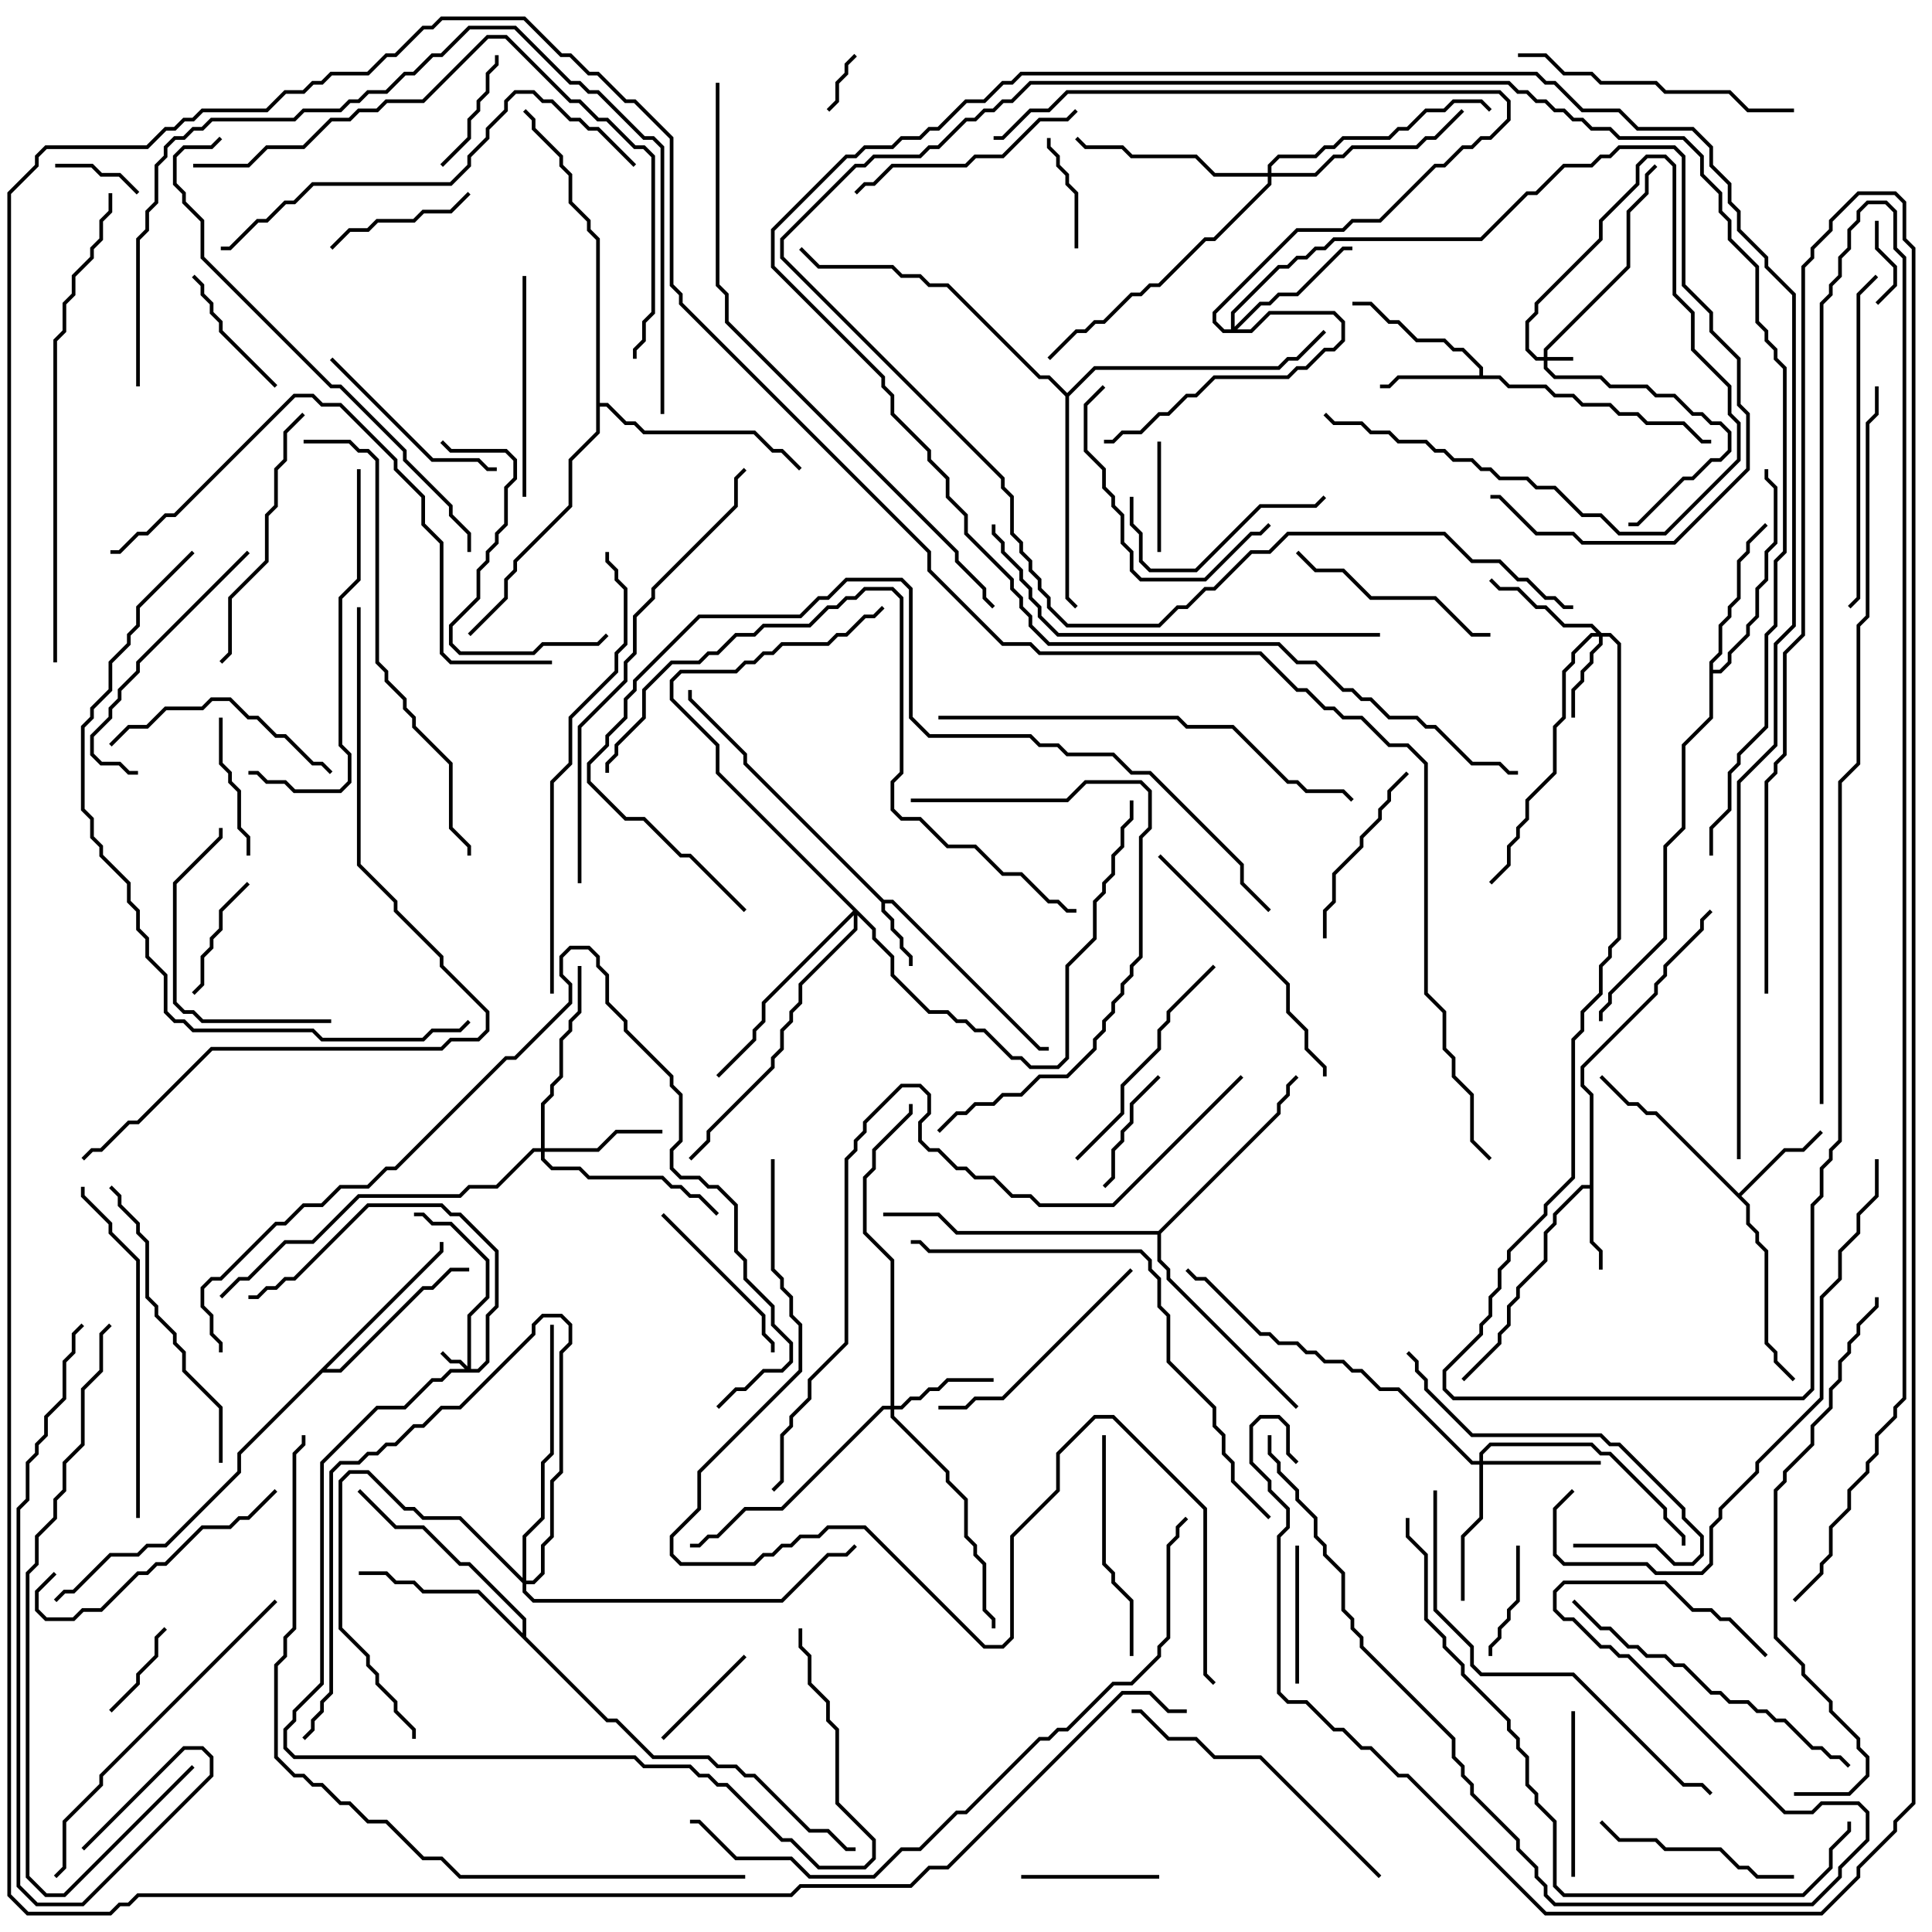 <svg version="1.1" width="105" height="105" xmlns="http://www.w3.org/2000/svg"><path d="M48.041,48.9L48.541,48.9L56.541,56.9L57,56.9L57,57.1L56.459,57.1L48.459,49.1L48.1,49.1L48.1,49.459L48.6,49.959L48.6,50.459L49.1,50.959L49.1,51.459L49.6,51.959L49.6,52.5L49.4,52.5L49.4,52.041L48.9,51.541L48.9,51.041L48.4,50.541L48.4,50.041L47.9,49.541L47.9,49.041L40.4,41.541L40.4,41.041L37.4,38.041L37.4,37.5L37.6,37.5L37.6,37.959L40.6,40.959L40.6,41.459z" stroke="none"/><path d="M86.4,64.4L86.4,59.541L85.9,59.041L85.9,57.959L89.9,53.959L89.9,53.459L90.4,52.959L90.4,52.459L92.4,50.459L92.4,49.959L92.929,49.429L93.071,49.571L92.6,50.041L92.6,50.541L90.6,52.541L90.6,53.041L90.1,53.541L90.1,54.041L86.1,58.041L86.1,58.959L86.6,59.459L86.6,67.459L87.1,67.959L87.1,69L86.9,69L86.9,68.041L86.4,67.541L86.4,64.6L86.041,64.6L84.6,66.041L84.6,66.541L84.1,67.041L84.1,68.541L82.6,70.041L82.6,70.541L82.1,71.041L82.1,72.041L81.6,72.541L81.6,73.041L79.571,75.071L79.429,74.929L81.4,72.959L81.4,72.459L81.9,71.959L81.9,70.959L82.4,70.459L82.4,69.959L83.9,68.459L83.9,66.959L84.4,66.459L84.4,65.959L85.959,64.4z" stroke="none"/><path d="M80.4,20.4L80.4,20.041L79.459,19.1L78.959,19.1L78.459,18.6L76.959,18.6L75.959,17.6L75.459,17.6L74.459,16.6L73.5,16.6L73.5,16.4L74.541,16.4L75.541,17.4L76.041,17.4L77.041,18.4L78.541,18.4L79.041,18.9L79.541,18.9L80.6,19.959L80.6,20.4L81.541,20.4L82.041,20.9L84.041,20.9L84.541,21.4L85.541,21.4L86.041,21.9L87.541,21.9L88.041,22.4L89.041,22.4L89.541,22.9L91.541,22.9L92.541,23.9L93,23.9L93,24.1L92.459,24.1L91.459,23.1L89.459,23.1L88.959,22.6L87.959,22.6L87.459,22.1L85.959,22.1L85.459,21.6L84.459,21.6L83.959,21.1L81.959,21.1L81.459,20.6L76.041,20.6L75.541,21.1L75,21.1L75,20.9L75.459,20.9L75.959,20.4z" stroke="none"/><path d="M94.5,64.859L96.959,62.4L97.959,62.4L98.929,61.429L99.071,61.571L98.041,62.6L97.041,62.6L94.641,65L95.1,65.459L95.1,66.459L95.6,66.959L95.6,67.459L96.1,67.959L96.1,72.959L96.6,73.459L96.6,73.959L97.571,74.929L97.429,75.071L96.4,74.041L96.4,73.541L95.9,73.041L95.9,68.041L95.4,67.541L95.4,67.041L94.9,66.541L94.9,65.541L89.959,60.6L89.459,60.6L88.959,60.1L88.459,60.1L86.929,58.571L87.071,58.429L88.541,59.9L89.041,59.9L89.541,60.4L90.041,60.4z" stroke="none"/><path d="M92.9,35.959L93.4,35.459L93.4,33.959L93.9,33.459L93.9,32.959L94.4,32.459L94.4,30.459L94.9,29.959L94.9,29.459L95.929,28.429L96.071,28.571L95.1,29.541L95.1,30.041L94.6,30.541L94.6,32.541L94.1,33.041L94.1,33.541L93.6,34.041L93.6,35.541L93.1,36.041L93.1,36.4L93.459,36.4L93.9,35.959L93.9,35.459L94.9,34.459L94.9,33.959L95.4,33.459L95.4,31.959L95.9,31.459L95.9,29.959L96.4,29.459L96.4,26.541L95.9,26.041L95.9,25.5L96.1,25.5L96.1,25.959L96.6,26.459L96.6,29.541L96.1,30.041L96.1,31.541L95.6,32.041L95.6,33.541L95.1,34.041L95.1,34.541L94.1,35.541L94.1,36.041L93.541,36.6L93.1,36.6L93.1,39.041L91.6,40.541L91.6,45.041L90.6,46.041L90.6,51.041L87.6,54.041L87.6,54.541L87.1,55.041L87.1,55.5L86.9,55.5L86.9,54.959L87.4,54.459L87.4,53.959L90.4,50.959L90.4,45.959L91.4,44.959L91.4,40.459L92.9,38.959z" stroke="none"/><path d="M23.9,67.959L23.9,67.5L24.1,67.5L24.1,68.041L17.741,74.4L18.459,74.4L22.959,69.9L23.459,69.9L24.459,68.9L25.5,68.9L25.5,69.1L24.541,69.1L23.541,70.1L23.041,70.1L18.541,74.6L17.541,74.6L13.1,79.041L13.1,80.041L9.041,84.1L8.041,84.1L7.541,84.6L6.041,84.6L4.041,86.6L3.541,86.6L3.071,87.071L2.929,86.929L3.459,86.4L3.959,86.4L5.959,84.4L7.459,84.4L7.959,83.9L8.959,83.9L12.9,79.959L12.9,78.959z" stroke="none"/><path d="M28.4,88.759L28.4,88.041L25.459,85.1L24.959,85.1L22.959,83.1L21.459,83.1L19.429,81.071L19.571,80.929L21.541,82.9L23.041,82.9L25.041,84.9L25.541,84.9L28.6,87.959L28.6,88.959L33.041,93.4L33.541,93.4L35.541,95.4L38.541,95.4L39.041,95.9L40.041,95.9L40.541,96.4L41.041,96.4L44.041,99.4L45.041,99.4L46.041,100.4L46.5,100.4L46.5,100.6L45.959,100.6L44.959,99.6L43.959,99.6L40.959,96.6L40.459,96.6L39.959,96.1L38.959,96.1L38.459,95.6L35.459,95.6L33.459,93.6L32.959,93.6L25.959,86.6L22.959,86.6L22.459,86.1L21.459,86.1L20.959,85.6L19.5,85.6L19.5,85.4L21.041,85.4L21.541,85.9L22.541,85.9L23.041,86.4L26.041,86.4z" stroke="none"/><path d="M62.959,66.9L69.4,60.459L69.4,59.959L69.9,59.459L69.9,58.959L70.429,58.429L70.571,58.571L70.1,59.041L70.1,59.541L69.6,60.041L69.6,60.541L63.1,67.041L63.1,68.459L63.6,68.959L63.6,69.459L70.571,76.429L70.429,76.571L63.4,69.541L63.4,69.041L62.9,68.541L62.9,67.1L51.959,67.1L50.959,66.1L48,66.1L48,65.9L51.041,65.9L52.041,66.9z" stroke="none"/><path d="M58,21.359L59.459,19.9L69.459,19.9L69.959,19.4L70.459,19.4L71.929,17.929L72.071,18.071L70.541,19.6L70.041,19.6L69.541,20.1L59.541,20.1L58.1,21.541L58.1,32.459L58.571,32.929L58.429,33.071L57.9,32.541L57.9,21.541L56.959,20.6L56.459,20.6L51.459,15.6L50.459,15.6L49.959,15.1L48.959,15.1L48.459,14.6L44.459,14.6L43.429,13.571L43.571,13.429L44.541,14.4L48.541,14.4L49.041,14.9L50.041,14.9L50.541,15.4L51.541,15.4L56.541,20.4L57.041,20.4z" stroke="none"/><path d="M32.4,13.041L31.9,12.541L31.9,12.041L30.9,11.041L30.9,9.541L30.4,9.041L30.4,8.541L28.9,7.041L28.9,6.541L28.429,6.071L28.571,5.929L29.1,6.459L29.1,6.959L30.6,8.459L30.6,8.959L31.1,9.459L31.1,10.959L32.1,11.959L32.1,12.459L32.6,12.959L32.6,21.9L33.041,21.9L34.041,22.9L34.541,22.9L35.041,23.4L41.041,23.4L42.041,24.4L42.541,24.4L43.571,25.429L43.429,25.571L42.459,24.6L41.959,24.6L40.959,23.6L34.959,23.6L34.459,23.1L33.959,23.1L32.959,22.1L32.6,22.1L32.6,23.541L31.1,25.041L31.1,27.541L28.1,30.541L28.1,31.041L27.6,31.541L27.6,32.541L25.571,34.571L25.429,34.429L27.4,32.459L27.4,31.459L27.9,30.959L27.9,30.459L30.9,27.459L30.9,24.959L32.4,23.459z" stroke="none"/><path d="M83.9,19.4L83.9,18.959L88.4,14.459L88.4,11.459L89.4,10.459L89.4,9.459L89.929,8.929L90.071,9.071L89.6,9.541L89.6,10.541L88.6,11.541L88.6,14.541L84.1,19.041L84.1,19.4L85.5,19.4L85.5,19.6L84.1,19.6L84.1,19.959L84.541,20.4L87.041,20.4L87.541,20.9L89.541,20.9L90.041,21.4L91.041,21.4L92.041,22.4L92.541,22.4L93.041,22.9L93.541,22.9L94.1,23.459L94.1,24.541L93.541,25.1L93.041,25.1L92.041,26.1L91.541,26.1L89.041,28.6L88.5,28.6L88.5,28.4L88.959,28.4L91.459,25.9L91.959,25.9L92.959,24.9L93.459,24.9L93.9,24.459L93.9,23.541L93.459,23.1L92.959,23.1L92.459,22.6L91.959,22.6L90.959,21.6L89.959,21.6L89.459,21.1L87.459,21.1L86.959,20.6L84.459,20.6L83.9,20.041L83.9,19.6L83.459,19.6L82.9,19.041L82.9,17.459L83.4,16.959L83.4,16.459L86.9,12.959L86.9,11.959L88.9,9.959L88.9,8.959L89.459,8.4L90.541,8.4L91.1,8.959L91.1,15.959L92.1,16.959L92.1,18.959L94.1,20.959L94.1,22.459L94.6,22.959L94.6,25.041L90.541,29.1L87.959,29.1L86.959,28.1L85.959,28.1L84.459,26.6L83.459,26.6L82.959,26.1L81.459,26.1L80.959,25.6L80.459,25.6L79.959,25.1L78.959,25.1L78.459,24.6L77.959,24.6L77.459,24.1L75.959,24.1L75.459,23.6L74.459,23.6L73.959,23.1L72.459,23.1L71.929,22.571L72.071,22.429L72.541,22.9L74.041,22.9L74.541,23.4L75.541,23.4L76.041,23.9L77.541,23.9L78.041,24.4L78.541,24.4L79.041,24.9L80.041,24.9L80.541,25.4L81.041,25.4L81.541,25.9L83.041,25.9L83.541,26.4L84.541,26.4L86.041,27.9L87.041,27.9L88.041,28.9L90.459,28.9L94.4,24.959L94.4,23.041L93.9,22.541L93.9,21.041L91.9,19.041L91.9,17.041L90.9,16.041L90.9,9.041L90.459,8.6L89.541,8.6L89.1,9.041L89.1,10.041L87.1,12.041L87.1,13.041L83.6,16.541L83.6,17.041L83.1,17.541L83.1,18.959L83.541,19.4z" stroke="none"/><path d="M25.4,74.259L25.4,71.459L26.4,70.459L26.4,68.541L24.459,66.6L23.459,66.6L22.959,66.1L22.5,66.1L22.5,65.9L23.041,65.9L23.541,66.4L24.541,66.4L26.6,68.459L26.6,70.541L25.6,71.541L25.6,74.4L25.959,74.4L26.4,73.959L26.4,71.459L26.9,70.959L26.9,68.041L24.959,66.1L24.459,66.1L23.959,65.6L20.041,65.6L16.041,69.6L15.541,69.6L15.041,70.1L14.541,70.1L14.041,70.6L13.5,70.6L13.5,70.4L13.959,70.4L14.459,69.9L14.959,69.9L15.459,69.4L15.959,69.4L19.959,65.4L24.041,65.4L24.541,65.9L25.041,65.9L27.1,67.959L27.1,71.041L26.6,71.541L26.6,74.041L26.041,74.6L24.541,74.6L24.041,75.1L23.541,75.1L22.041,76.6L20.541,76.6L17.6,79.541L17.6,91.541L16.1,93.041L16.1,93.541L15.6,94.041L15.6,94.959L16.041,95.4L34.541,95.4L35.041,95.9L37.541,95.9L38.041,96.4L38.541,96.4L39.041,96.9L39.541,96.9L42.541,99.9L43.041,99.9L44.541,101.4L46.959,101.4L47.4,100.959L47.4,100.041L45.4,98.041L45.4,94.041L44.9,93.541L44.9,92.541L43.9,91.541L43.9,90.041L43.4,89.541L43.4,88.5L43.6,88.5L43.6,89.459L44.1,89.959L44.1,91.459L45.1,92.459L45.1,93.459L45.6,93.959L45.6,97.959L47.6,99.959L47.6,101.041L47.041,101.6L44.459,101.6L42.959,100.1L42.459,100.1L39.459,97.1L38.959,97.1L38.459,96.6L37.959,96.6L37.459,96.1L34.959,96.1L34.459,95.6L15.959,95.6L15.4,95.041L15.4,93.959L15.9,93.459L15.9,92.959L17.4,91.459L17.4,79.459L20.459,76.4L21.959,76.4L23.459,74.9L23.959,74.9L24.459,74.4L25.259,74.4L24.959,74.1L24.459,74.1L23.929,73.571L24.071,73.429L24.541,73.9L25.041,73.9z" stroke="none"/><path d="M87.041,34.4L87.541,34.4L88.1,34.959L88.1,51.041L87.6,51.541L87.6,52.041L87.1,52.541L87.1,54.041L86.1,55.041L86.1,56.041L85.6,56.541L85.6,64.041L84.1,65.541L84.1,66.041L82.1,68.041L82.1,68.541L81.6,69.041L81.6,70.041L81.1,70.541L81.1,71.541L80.6,72.041L80.6,72.541L78.6,74.541L78.6,75.459L79.041,75.9L97.959,75.9L98.4,75.459L98.4,65.459L98.9,64.959L98.9,63.459L99.4,62.959L99.4,62.459L99.9,61.959L99.9,42.459L100.9,41.459L100.9,33.959L101.4,33.459L101.4,22.959L101.9,22.459L101.9,21L102.1,21L102.1,22.541L101.6,23.041L101.6,33.541L101.1,34.041L101.1,41.541L100.1,42.541L100.1,62.041L99.6,62.541L99.6,63.041L99.1,63.541L99.1,65.041L98.6,65.541L98.6,75.541L98.041,76.1L78.959,76.1L78.4,75.541L78.4,74.459L80.4,72.459L80.4,71.959L80.9,71.459L80.9,70.459L81.4,69.959L81.4,68.959L81.9,68.459L81.9,67.959L83.9,65.959L83.9,65.459L85.4,63.959L85.4,56.459L85.9,55.959L85.9,54.959L86.9,53.959L86.9,52.459L87.4,51.959L87.4,51.459L87.9,50.959L87.9,35.041L87.459,34.6L87.1,34.6L87.1,35.041L86.6,35.541L86.6,36.041L86.1,36.541L86.1,37.041L85.6,37.541L85.6,39L85.4,39L85.4,37.459L85.9,36.959L85.9,36.459L86.4,35.959L86.4,35.459L86.9,34.959L86.9,34.6L86.541,34.6L85.6,35.541L85.6,36.041L85.1,36.541L85.1,39.041L84.6,39.541L84.6,42.041L83.1,43.541L83.1,44.541L82.6,45.041L82.6,45.541L82.1,46.041L82.1,47.041L81.071,48.071L80.929,47.929L81.9,46.959L81.9,45.959L82.4,45.459L82.4,44.959L82.9,44.459L82.9,43.459L84.4,41.959L84.4,39.459L84.9,38.959L84.9,36.459L85.4,35.959L85.4,35.459L86.459,34.4L86.759,34.4L86.459,34.1L84.959,34.1L83.959,33.1L83.459,33.1L82.459,32.1L81.459,32.1L80.929,31.571L81.071,31.429L81.541,31.9L82.541,31.9L83.541,32.9L84.041,32.9L85.041,33.9L86.541,33.9z" stroke="none"/><path d="M48.4,76.4L48.4,68.541L46.9,67.041L46.9,63.959L47.4,63.459L47.4,62.459L49.4,60.459L49.4,60L49.6,60L49.6,60.541L47.6,62.541L47.6,63.541L47.1,64.041L47.1,66.959L48.6,68.459L48.6,76.4L48.959,76.4L49.459,75.9L49.959,75.9L50.459,75.4L50.959,75.4L51.459,74.9L54,74.9L54,75.1L51.541,75.1L51.041,75.6L50.541,75.6L50.041,76.1L49.541,76.1L49.041,76.6L48.6,76.6L48.6,76.959L51.6,79.959L51.6,80.459L52.6,81.459L52.6,83.459L53.1,83.959L53.1,84.459L53.6,84.959L53.6,87.459L54.1,87.959L54.1,88.5L53.9,88.5L53.9,88.041L53.4,87.541L53.4,85.041L52.9,84.541L52.9,84.041L52.4,83.541L52.4,81.541L51.4,80.541L51.4,80.041L48.4,77.041L48.4,76.6L48.041,76.6L42.541,82.1L40.541,82.1L39.041,83.6L38.541,83.6L38.041,84.1L37.5,84.1L37.5,83.9L37.959,83.9L38.459,83.4L38.959,83.4L40.459,81.9L42.459,81.9L47.959,76.4z" stroke="none"/><path d="M80.4,79.4L80.4,78.959L80.959,78.4L86.541,78.4L87.041,78.9L87.541,78.9L90.6,81.959L90.6,82.459L91.6,83.459L91.6,84L91.4,84L91.4,83.541L90.4,82.541L90.4,82.041L87.459,79.1L86.959,79.1L86.459,78.6L81.041,78.6L80.6,79.041L80.6,79.4L87,79.4L87,79.6L80.6,79.6L80.6,82.541L79.6,83.541L79.6,87L79.4,87L79.4,83.459L80.4,82.459L80.4,79.6L79.959,79.6L75.959,75.6L74.959,75.6L73.959,74.6L73.459,74.6L72.959,74.1L71.959,74.1L71.459,73.6L70.959,73.6L70.459,73.1L69.459,73.1L68.959,72.6L68.459,72.6L65.459,69.6L64.959,69.6L64.429,69.071L64.571,68.929L65.041,69.4L65.541,69.4L68.541,72.4L69.041,72.4L69.541,72.9L70.541,72.9L71.041,73.4L71.541,73.4L72.041,73.9L73.041,73.9L73.541,74.4L74.041,74.4L75.041,75.4L76.041,75.4L80.041,79.4z" stroke="none"/><path d="M29.4,62.4L29.4,59.959L29.9,59.459L29.9,58.959L30.4,58.459L30.4,56.459L30.9,55.959L30.9,55.459L31.4,54.959L31.4,52.5L31.6,52.5L31.6,55.041L31.1,55.541L31.1,56.041L30.6,56.541L30.6,58.541L30.1,59.041L30.1,59.541L29.6,60.041L29.6,62.4L32.459,62.4L33.459,61.4L36,61.4L36,61.6L33.541,61.6L32.541,62.6L29.6,62.6L29.6,62.959L30.041,63.4L31.541,63.4L32.041,63.9L36.041,63.9L36.541,64.4L37.041,64.4L37.541,64.9L38.041,64.9L39.071,65.929L38.929,66.071L37.959,65.1L37.459,65.1L36.959,64.6L36.459,64.6L35.959,64.1L31.959,64.1L31.459,63.6L29.959,63.6L29.4,63.041L29.4,62.6L29.041,62.6L27.041,64.6L25.541,64.6L25.041,65.1L19.541,65.1L17.041,67.6L15.541,67.6L13.541,69.6L13.041,69.6L12.071,70.571L11.929,70.429L12.959,69.4L13.459,69.4L15.459,67.4L16.959,67.4L19.459,64.9L24.959,64.9L25.459,64.4L26.959,64.4L28.959,62.4z" stroke="none"/><path d="M66.9,17.9L66.9,16.959L69.459,14.4L69.959,14.4L70.459,13.9L70.959,13.9L71.459,13.4L71.959,13.4L72.459,12.9L80.459,12.9L82.959,10.4L83.459,10.4L84.959,8.9L86.459,8.9L86.959,8.4L87.459,8.4L87.959,7.9L91.041,7.9L91.6,8.459L91.6,15.459L93.1,16.959L93.1,17.959L94.6,19.459L94.6,21.959L95.1,22.459L95.1,25.541L91.041,29.6L85.959,29.6L85.459,29.1L83.459,29.1L81.459,27.1L81,27.1L81,26.9L81.541,26.9L83.541,28.9L85.541,28.9L86.041,29.4L90.959,29.4L94.9,25.459L94.9,22.541L94.4,22.041L94.4,19.541L92.9,18.041L92.9,17.041L91.4,15.541L91.4,8.541L90.959,8.1L88.041,8.1L87.541,8.6L87.041,8.6L86.541,9.1L85.041,9.1L83.541,10.6L83.041,10.6L80.541,13.1L72.541,13.1L72.041,13.6L71.541,13.6L71.041,14.1L70.541,14.1L70.041,14.6L69.541,14.6L67.1,17.041L67.1,17.759L68.459,16.4L68.959,16.4L69.459,15.9L70.459,15.9L72.959,13.4L73.5,13.4L73.5,13.6L73.041,13.6L70.541,16.1L69.541,16.1L69.041,16.6L68.541,16.6L67.241,17.9L67.959,17.9L68.959,16.9L72.541,16.9L73.1,17.459L73.1,18.541L72.541,19.1L72.041,19.1L71.041,20.1L70.541,20.1L70.041,20.6L66.041,20.6L65.041,21.6L64.541,21.6L63.541,22.6L63.041,22.6L62.041,23.6L61.041,23.6L60.541,24.1L60,24.1L60,23.9L60.459,23.9L60.959,23.4L61.959,23.4L62.959,22.4L63.459,22.4L64.459,21.4L64.959,21.4L65.959,20.4L69.959,20.4L70.459,19.9L70.959,19.9L71.959,18.9L72.459,18.9L72.9,18.459L72.9,17.541L72.459,17.1L69.041,17.1L68.041,18.1L66.459,18.1L65.9,17.541L65.9,16.959L70.459,12.4L72.959,12.4L73.459,11.9L74.959,11.9L77.959,8.9L78.459,8.9L79.459,7.9L79.959,7.9L80.459,7.4L80.959,7.4L81.9,6.459L81.9,5.541L81.459,5.1L58.041,5.1L57.041,6.1L56.041,6.1L54.541,7.6L54,7.6L54,7.4L54.459,7.4L55.959,5.9L56.959,5.9L57.959,4.9L81.541,4.9L82.1,5.459L82.1,6.541L81.041,7.6L80.541,7.6L80.041,8.1L79.541,8.1L78.541,9.1L78.041,9.1L75.041,12.1L73.541,12.1L73.041,12.6L70.541,12.6L66.1,17.041L66.1,17.459L66.541,17.9z" stroke="none"/><path d="M28.4,85.759L28.4,83.459L29.4,82.459L29.4,79.459L29.9,78.959L29.9,72L30.1,72L30.1,79.041L29.6,79.541L29.6,82.541L28.6,83.541L28.6,85.9L28.959,85.9L29.4,85.459L29.4,83.959L29.9,83.459L29.9,80.459L30.4,79.959L30.4,73.459L30.9,72.959L30.9,72.041L30.459,71.6L29.541,71.6L29.1,72.041L29.1,72.541L25.041,76.6L24.041,76.6L23.041,77.6L22.541,77.6L21.541,78.6L21.041,78.6L20.541,79.1L20.041,79.1L19.541,79.6L18.541,79.6L18.1,80.041L18.1,92.041L17.6,92.541L17.6,93.041L17.1,93.541L17.1,94.041L16.571,94.571L16.429,94.429L16.9,93.959L16.9,93.459L17.4,92.959L17.4,92.459L17.9,91.959L17.9,79.959L18.459,79.4L19.459,79.4L19.959,78.9L20.459,78.9L20.959,78.4L21.459,78.4L22.459,77.4L22.959,77.4L23.959,76.4L24.959,76.4L28.9,72.459L28.9,71.959L29.459,71.4L30.541,71.4L31.1,71.959L31.1,73.041L30.6,73.541L30.6,80.041L30.1,80.541L30.1,83.541L29.6,84.041L29.6,85.541L29.041,86.1L28.6,86.1L28.6,86.459L29.041,86.9L42.459,86.9L44.959,84.4L45.959,84.4L46.429,83.929L46.571,84.071L46.041,84.6L45.041,84.6L42.541,87.1L28.959,87.1L28.4,86.541L28.4,86.041L24.959,82.6L22.959,82.6L22.459,82.1L21.959,82.1L19.959,80.1L19.041,80.1L18.6,80.541L18.6,88.459L20.1,89.959L20.1,90.459L20.6,90.959L20.6,91.459L21.6,92.459L21.6,92.959L22.6,93.959L22.6,94.5L22.4,94.5L22.4,94.041L21.4,93.041L21.4,92.541L20.4,91.541L20.4,91.041L19.9,90.541L19.9,90.041L18.4,88.541L18.4,80.459L18.959,79.9L20.041,79.9L22.041,81.9L22.541,81.9L23.041,82.4L25.041,82.4z" stroke="none"/><path d="M68.9,9.4L68.9,8.959L69.459,8.4L71.459,8.4L71.959,7.9L72.459,7.9L72.959,7.4L75.459,7.4L75.959,6.9L76.459,6.9L77.459,5.9L78.459,5.9L78.959,5.4L80.541,5.4L81.071,5.929L80.929,6.071L80.459,5.6L79.041,5.6L78.541,6.1L77.541,6.1L76.541,7.1L76.041,7.1L75.541,7.6L73.041,7.6L72.541,8.1L72.041,8.1L71.541,8.6L69.541,8.6L69.1,9.041L69.1,9.4L71.459,9.4L72.459,8.4L72.959,8.4L73.459,7.9L76.959,7.9L77.459,7.4L77.959,7.4L79.429,5.929L79.571,6.071L78.041,7.6L77.541,7.6L77.041,8.1L73.541,8.1L73.041,8.6L72.541,8.6L71.541,9.6L69.1,9.6L69.1,10.041L66.041,13.1L65.541,13.1L63.041,15.6L62.541,15.6L62.041,16.1L61.541,16.1L60.041,17.6L59.541,17.6L59.041,18.1L58.541,18.1L57.071,19.571L56.929,19.429L58.459,17.9L58.959,17.9L59.459,17.4L59.959,17.4L61.459,15.9L61.959,15.9L62.459,15.4L62.959,15.4L65.459,12.9L65.959,12.9L68.9,9.959L68.9,9.6L65.959,9.6L64.959,8.6L61.459,8.6L60.959,8.1L58.959,8.1L58.429,7.571L58.571,7.429L59.041,7.9L61.041,7.9L61.541,8.4L65.041,8.4L66.041,9.4z" stroke="none"/><path d="M47.6,50.459L47.6,50.959L48.6,51.959L48.6,52.959L50.541,54.9L51.541,54.9L52.041,55.4L52.541,55.4L53.041,55.9L53.541,55.9L55.041,57.4L55.541,57.4L56.041,57.9L57.459,57.9L57.9,57.459L57.9,52.459L59.4,50.959L59.4,48.959L59.9,48.459L59.9,47.959L60.4,47.459L60.4,46.459L60.9,45.959L60.9,44.959L61.4,44.459L61.4,43.5L61.6,43.5L61.6,44.541L61.1,45.041L61.1,46.041L60.6,46.541L60.6,47.541L60.1,48.041L60.1,48.541L59.6,49.041L59.6,51.041L58.1,52.541L58.1,57.541L57.541,58.1L55.959,58.1L55.459,57.6L54.959,57.6L53.459,56.1L52.959,56.1L52.459,55.6L51.959,55.6L51.459,55.1L50.459,55.1L48.4,53.041L48.4,52.041L47.4,51.041L47.4,50.541L46.6,49.741L46.6,50.541L43.6,53.541L43.6,54.541L43.1,55.041L43.1,55.541L42.6,56.041L42.6,57.041L42.1,57.541L42.1,58.041L38.6,61.541L38.6,62.041L37.571,63.071L37.429,62.929L38.4,61.959L38.4,61.459L41.9,57.959L41.9,57.459L42.4,56.959L42.4,55.959L42.9,55.459L42.9,54.959L43.4,54.459L43.4,53.459L46.4,50.459L46.4,49.741L41.6,54.541L41.6,55.541L41.1,56.041L41.1,56.541L39.071,58.571L38.929,58.429L40.9,56.459L40.9,55.959L41.4,55.459L41.4,54.459L46.359,49.5L38.9,42.041L38.9,40.541L36.4,38.041L36.4,36.959L36.959,36.4L39.959,36.4L40.459,35.9L40.959,35.9L41.459,35.4L41.959,35.4L42.459,34.9L44.959,34.9L45.459,34.4L45.959,34.4L46.959,33.4L47.459,33.4L47.929,32.929L48.071,33.071L47.541,33.6L47.041,33.6L46.041,34.6L45.541,34.6L45.041,35.1L42.541,35.1L42.041,35.6L41.541,35.6L41.041,36.1L40.541,36.1L40.041,36.6L37.041,36.6L36.6,37.041L36.6,37.959L39.1,40.459L39.1,41.959z" stroke="none"/><path d="M45.071,6.071L44.929,5.929L45.4,5.459L45.4,4.459L45.9,3.959L45.9,3.459L46.429,2.929L46.571,3.071L46.1,3.541L46.1,4.041L45.6,4.541L45.6,5.541z" stroke="none"/><path d="M102.071,16.571L101.929,16.429L102.9,15.459L102.9,14.541L101.9,13.541L101.9,12L102.1,12L102.1,13.459L103.1,14.459L103.1,15.541z" stroke="none"/><path d="M3,9.1L3,8.9L5.041,8.9L5.541,9.4L6.541,9.4L7.571,10.429L7.429,10.571L6.459,9.6L5.459,9.6L4.959,9.1z" stroke="none"/><path d="M6.071,93.071L5.929,92.929L7.4,91.459L7.4,90.959L8.4,89.959L8.4,88.959L8.929,88.429L9.071,88.571L8.6,89.041L8.6,90.041L7.6,91.041L7.6,91.541z" stroke="none"/><path d="M62.9,24L63.1,24L63.1,30L62.9,30z" stroke="none"/><path d="M56.9,7.5L57.1,7.5L57.1,7.959L57.6,8.459L57.6,8.959L58.1,9.459L58.1,9.959L58.6,10.459L58.6,13.5L58.4,13.5L58.4,10.541L57.9,10.041L57.9,9.541L57.4,9.041L57.4,8.541L56.9,8.041z" stroke="none"/><path d="M81.1,90L80.9,90L80.9,89.459L81.4,88.959L81.4,88.459L81.9,87.959L81.9,87.459L82.4,86.959L82.4,84L82.6,84L82.6,87.041L82.1,87.541L82.1,88.041L81.6,88.541L81.6,89.041L81.1,89.541z" stroke="none"/><path d="M40.429,89.929L40.571,90.071L36.071,94.571L35.929,94.429z" stroke="none"/><path d="M62.929,58.429L63.071,58.571L61.6,60.041L61.6,61.041L61.1,61.541L61.1,62.041L60.6,62.541L60.6,64.041L60.071,64.571L59.929,64.429L60.4,63.959L60.4,62.459L60.9,61.959L60.9,61.459L61.4,60.959L61.4,59.959z" stroke="none"/><path d="M13.429,47.929L13.571,48.071L12.1,49.541L12.1,50.541L11.6,51.041L11.6,51.541L11.1,52.041L11.1,53.541L10.571,54.071L10.429,53.929L10.9,53.459L10.9,51.959L11.4,51.459L11.4,50.959L11.9,50.459L11.9,49.459z" stroke="none"/><path d="M24.071,9.071L23.929,8.929L25.4,7.459L25.4,6.459L25.9,5.959L25.9,5.459L26.4,4.959L26.4,3.959L26.9,3.459L26.9,3L27.1,3L27.1,3.541L26.6,4.041L26.6,5.041L26.1,5.541L26.1,6.041L25.6,6.541L25.6,7.541z" stroke="none"/><path d="M70.6,91.5L70.4,91.5L70.4,84L70.6,84z" stroke="none"/><path d="M55.5,102.1L55.5,101.9L63,101.9L63,102.1z" stroke="none"/><path d="M10.429,15.071L10.571,14.929L11.1,15.459L11.1,15.959L11.6,16.459L11.6,16.959L12.1,17.459L12.1,17.959L15.071,20.929L14.929,21.071L11.9,18.041L11.9,17.541L11.4,17.041L11.4,16.541L10.9,16.041L10.9,15.541z" stroke="none"/><path d="M11.9,39L12.1,39L12.1,41.459L12.6,41.959L12.6,42.459L13.1,42.959L13.1,44.959L13.6,45.459L13.6,46.5L13.4,46.5L13.4,45.541L12.9,45.041L12.9,43.041L12.4,42.541L12.4,42.041L11.9,41.541z" stroke="none"/><path d="M25.429,10.429L25.571,10.571L24.541,11.6L23.041,11.6L22.541,12.1L20.541,12.1L20.041,12.6L19.041,12.6L18.071,13.571L17.929,13.429L18.959,12.4L19.959,12.4L20.459,11.9L22.459,11.9L22.959,11.4L24.459,11.4z" stroke="none"/><path d="M85.4,93L85.6,93L85.6,102L85.4,102z" stroke="none"/><path d="M35.929,66.071L36.071,65.929L41.6,71.459L41.6,72.459L42.1,72.959L42.1,73.5L41.9,73.5L41.9,73.041L41.4,72.541L41.4,71.541z" stroke="none"/><path d="M76.429,41.929L76.571,42.071L75.6,43.041L75.6,43.541L75.1,44.041L75.1,44.541L74.1,45.541L74.1,46.041L72.6,47.541L72.6,49.041L72.1,49.541L72.1,51L71.9,51L71.9,49.459L72.4,48.959L72.4,47.459L73.9,45.959L73.9,45.459L74.9,44.459L74.9,43.959L75.4,43.459L75.4,42.959z" stroke="none"/><path d="M61.4,27L61.6,27L61.6,28.459L62.1,28.959L62.1,30.459L62.541,30.9L64.959,30.9L68.459,27.4L71.459,27.4L71.929,26.929L72.071,27.071L71.541,27.6L68.541,27.6L65.041,31.1L62.459,31.1L61.9,30.541L61.9,29.041L61.4,28.541z" stroke="none"/><path d="M17.929,19.571L18.071,19.429L23.541,24.9L26.041,24.9L26.541,25.4L27,25.4L27,25.6L26.459,25.6L25.959,25.1L23.459,25.1z" stroke="none"/><path d="M97.5,101.9L97.5,102.1L95.459,102.1L94.959,101.6L94.459,101.6L93.459,100.6L90.459,100.6L89.959,100.1L87.959,100.1L86.929,99.071L87.071,98.929L88.041,99.9L90.041,99.9L90.541,100.4L93.541,100.4L94.541,101.4L95.041,101.4L95.541,101.9z" stroke="none"/><path d="M70.429,30.071L70.571,29.929L71.541,30.9L73.041,30.9L74.541,32.4L78.041,32.4L80.041,34.4L81,34.4L81,34.6L79.959,34.6L77.959,32.6L74.459,32.6L72.959,31.1L71.459,31.1z" stroke="none"/><path d="M59.929,20.929L60.071,21.071L59.1,22.041L59.1,24.459L60.1,25.459L60.1,26.459L60.6,26.959L60.6,27.459L61.1,27.959L61.1,29.459L61.6,29.959L61.6,30.959L62.041,31.4L65.459,31.4L67.959,28.9L68.459,28.9L68.929,28.429L69.071,28.571L68.541,29.1L68.041,29.1L65.541,31.6L61.959,31.6L61.4,31.041L61.4,30.041L60.9,29.541L60.9,28.041L60.4,27.541L60.4,27.041L59.9,26.541L59.9,25.541L58.9,24.541L58.9,21.959z" stroke="none"/><path d="M28.6,27L28.4,27L28.4,15L28.6,15z" stroke="none"/><path d="M18.071,41.929L17.929,42.071L17.459,41.6L16.959,41.6L15.459,40.1L14.959,40.1L13.959,39.1L13.459,39.1L12.459,38.1L11.541,38.1L11.041,38.6L9.041,38.6L8.041,39.6L7.041,39.6L6.071,40.571L5.929,40.429L6.959,39.4L7.959,39.4L8.959,38.4L10.959,38.4L11.459,37.9L12.541,37.9L13.541,38.9L14.041,38.9L15.041,39.9L15.541,39.9L17.041,41.4L17.541,41.4z" stroke="none"/><path d="M61.6,90L61.4,90L61.4,87.041L60.4,86.041L60.4,85.541L59.9,85.041L59.9,78L60.1,78L60.1,84.959L60.6,85.459L60.6,85.959L61.6,86.959z" stroke="none"/><path d="M18,55.4L18,55.6L10.959,55.6L10.459,55.1L9.959,55.1L9.4,54.541L9.4,47.959L11.9,45.459L11.9,45L12.1,45L12.1,45.541L9.6,48.041L9.6,54.459L10.041,54.9L10.541,54.9L11.041,55.4z" stroke="none"/><path d="M14.929,80.929L15.071,81.071L13.541,82.6L13.041,82.6L12.541,83.1L11.041,83.1L9.041,85.1L8.541,85.1L8.041,85.6L7.541,85.6L5.541,87.6L4.541,87.6L4.041,88.1L2.459,88.1L1.9,87.541L1.9,86.459L2.929,85.429L3.071,85.571L2.1,86.541L2.1,87.459L2.541,87.9L3.959,87.9L4.459,87.4L5.459,87.4L7.459,85.4L7.959,85.4L8.459,84.9L8.959,84.9L10.959,82.9L12.459,82.9L12.959,82.4L13.459,82.4z" stroke="none"/><path d="M46.571,10.571L46.429,10.429L46.959,9.9L47.459,9.9L48.459,8.9L52.459,8.9L52.959,8.4L54.459,8.4L56.459,6.4L57.959,6.4L58.429,5.929L58.571,6.071L58.041,6.6L56.541,6.6L54.541,8.6L53.041,8.6L52.541,9.1L48.541,9.1L47.541,10.1L47.041,10.1z" stroke="none"/><path d="M51,76.6L51,76.4L52.459,76.4L52.959,75.9L54.459,75.9L61.429,68.929L61.571,69.071L54.541,76.1L53.041,76.1L52.541,76.6z" stroke="none"/><path d="M58.571,63.071L58.429,62.929L60.9,60.459L60.9,58.959L62.9,56.959L62.9,55.959L63.4,55.459L63.4,54.959L65.929,52.429L66.071,52.571L63.6,55.041L63.6,55.541L63.1,56.041L63.1,57.041L61.1,59.041L61.1,60.541z" stroke="none"/><path d="M13.429,29.929L13.571,30.071L7.6,36.041L7.6,36.541L6.6,37.541L6.6,38.041L6.1,38.541L6.1,39.041L5.1,40.041L5.1,40.959L5.541,41.4L6.541,41.4L7.041,41.9L7.5,41.9L7.5,42.1L6.959,42.1L6.459,41.6L5.459,41.6L4.9,41.041L4.9,39.959L5.9,38.959L5.9,38.459L6.4,37.959L6.4,37.459L7.4,36.459L7.4,35.959z" stroke="none"/><path d="M23.929,24.071L24.071,23.929L24.541,24.4L27.541,24.4L28.1,24.959L28.1,26.041L27.6,26.541L27.6,28.541L27.1,29.041L27.1,29.541L26.6,30.041L26.6,30.541L26.1,31.041L26.1,32.541L24.6,34.041L24.6,34.959L25.041,35.4L28.959,35.4L29.459,34.9L32.459,34.9L32.929,34.429L33.071,34.571L32.541,35.1L29.541,35.1L29.041,35.6L24.959,35.6L24.4,35.041L24.4,33.959L25.9,32.459L25.9,30.959L26.4,30.459L26.4,29.959L26.9,29.459L26.9,28.959L27.4,28.459L27.4,26.459L27.9,25.959L27.9,25.041L27.459,24.6L24.459,24.6z" stroke="none"/><path d="M85.5,84.1L85.5,83.9L90.041,83.9L91.041,84.9L91.959,84.9L92.4,84.459L92.4,83.541L91.4,82.541L91.4,82.041L87.959,78.6L87.459,78.6L86.959,78.1L79.959,78.1L77.4,75.541L77.4,75.041L76.9,74.541L76.9,74.041L76.429,73.571L76.571,73.429L77.1,73.959L77.1,74.459L77.6,74.959L77.6,75.459L80.041,77.9L87.041,77.9L87.541,78.4L88.041,78.4L91.6,81.959L91.6,82.459L92.6,83.459L92.6,84.541L92.041,85.1L90.959,85.1L89.959,84.1z" stroke="none"/><path d="M16.429,22.429L16.571,22.571L15.6,23.541L15.6,25.041L15.1,25.541L15.1,27.541L14.6,28.041L14.6,30.541L12.6,32.541L12.6,35.541L12.071,36.071L11.929,35.929L12.4,35.459L12.4,32.459L14.4,30.459L14.4,27.959L14.9,27.459L14.9,25.459L15.4,24.959L15.4,23.459z" stroke="none"/><path d="M62.929,46.571L63.071,46.429L70.1,53.459L70.1,54.959L71.1,55.959L71.1,56.959L72.1,57.959L72.1,58.5L71.9,58.5L71.9,58.041L70.9,57.041L70.9,56.041L69.9,55.041L69.9,53.541z" stroke="none"/><path d="M97.5,5.9L97.5,6.1L94.959,6.1L93.959,5.1L90.459,5.1L89.959,4.6L86.959,4.6L86.459,4.1L84.959,4.1L83.959,3.1L82.5,3.1L82.5,2.9L84.041,2.9L85.041,3.9L86.541,3.9L87.041,4.4L90.041,4.4L90.541,4.9L94.041,4.9L95.041,5.9z" stroke="none"/><path d="M93.1,46.5L92.9,46.5L92.9,44.959L93.9,43.959L93.9,41.959L94.4,41.459L94.4,40.959L95.9,39.459L95.9,34.459L96.4,33.959L96.4,30.459L96.9,29.959L96.9,20.041L96.4,19.541L96.4,19.041L95.9,18.541L95.9,18.041L95.4,17.541L95.4,14.541L93.9,13.041L93.9,12.041L93.4,11.541L93.4,10.541L92.4,9.541L92.4,8.541L91.459,7.6L87.959,7.6L87.459,7.1L86.459,7.1L85.959,6.6L85.459,6.6L84.959,6.1L84.459,6.1L83.959,5.6L83.459,5.6L82.959,5.1L82.459,5.1L81.959,4.6L56.041,4.6L55.041,5.6L54.541,5.6L54.041,6.1L53.541,6.1L53.041,6.6L52.541,6.6L51.041,8.1L50.541,8.1L50.041,8.6L47.541,8.6L47.041,9.1L46.541,9.1L42.6,13.041L42.6,13.959L54.6,25.959L54.6,26.459L55.1,26.959L55.1,28.959L55.6,29.459L55.6,29.959L56.1,30.459L56.1,30.959L56.6,31.459L56.6,31.959L57.1,32.459L57.1,32.959L58.041,33.9L62.959,33.9L63.959,32.9L64.459,32.9L65.459,31.9L65.959,31.9L67.959,29.9L68.959,29.9L69.959,28.9L78.541,28.9L80.041,30.4L81.541,30.4L82.541,31.4L83.041,31.4L84.041,32.4L84.541,32.4L85.041,32.9L85.5,32.9L85.5,33.1L84.959,33.1L84.459,32.6L83.959,32.6L82.959,31.6L82.459,31.6L81.459,30.6L79.959,30.6L78.459,29.1L70.041,29.1L69.041,30.1L68.041,30.1L66.041,32.1L65.541,32.1L64.541,33.1L64.041,33.1L63.041,34.1L57.959,34.1L56.9,33.041L56.9,32.541L56.4,32.041L56.4,31.541L55.9,31.041L55.9,30.541L55.4,30.041L55.4,29.541L54.9,29.041L54.9,27.041L54.4,26.541L54.4,26.041L42.4,14.041L42.4,12.959L46.459,8.9L46.959,8.9L47.459,8.4L49.959,8.4L50.459,7.9L50.959,7.9L52.459,6.4L52.959,6.4L53.459,5.9L53.959,5.9L54.459,5.4L54.959,5.4L55.959,4.4L82.041,4.4L82.541,4.9L83.041,4.9L83.541,5.4L84.041,5.4L84.541,5.9L85.041,5.9L85.541,6.4L86.041,6.4L86.541,6.9L87.541,6.9L88.041,7.4L91.541,7.4L92.6,8.459L92.6,9.459L93.6,10.459L93.6,11.459L94.1,11.959L94.1,12.959L95.6,14.459L95.6,17.459L96.1,17.959L96.1,18.459L96.6,18.959L96.6,19.459L97.1,19.959L97.1,30.041L96.6,30.541L96.6,34.041L96.1,34.541L96.1,39.541L94.6,41.041L94.6,41.541L94.1,42.041L94.1,44.041L93.1,45.041z" stroke="none"/><path d="M12.1,79.5L11.9,79.5L11.9,76.541L9.9,74.541L9.9,73.541L9.4,73.041L9.4,72.541L8.4,71.541L8.4,71.041L7.9,70.541L7.9,67.541L7.4,67.041L7.4,66.541L6.4,65.541L6.4,65.041L5.929,64.571L6.071,64.429L6.6,64.959L6.6,65.459L7.6,66.459L7.6,66.959L8.1,67.459L8.1,70.459L8.6,70.959L8.6,71.459L9.6,72.459L9.6,72.959L10.1,73.459L10.1,74.459L12.1,76.459z" stroke="none"/><path d="M75.071,101.929L74.929,102.071L68.459,95.6L65.959,95.6L64.959,94.6L63.459,94.6L61.959,93.1L61.5,93.1L61.5,92.9L62.041,92.9L63.541,94.4L65.041,94.4L66.041,95.4L68.541,95.4z" stroke="none"/><path d="M85.429,87.071L85.571,86.929L87.041,88.4L87.541,88.4L88.541,89.4L89.041,89.4L89.541,89.9L90.541,89.9L91.041,90.4L91.541,90.4L93.041,91.9L93.541,91.9L94.041,92.4L95.041,92.4L95.541,92.9L96.041,92.9L96.541,93.4L97.041,93.4L98.541,94.9L99.041,94.9L99.541,95.4L100.041,95.4L100.571,95.929L100.429,96.071L99.959,95.6L99.459,95.6L98.959,95.1L98.459,95.1L96.959,93.6L96.459,93.6L95.959,93.1L95.459,93.1L94.959,92.6L93.959,92.6L93.459,92.1L92.959,92.1L91.459,90.6L90.959,90.6L90.459,90.1L89.459,90.1L88.959,89.6L88.459,89.6L87.459,88.6L86.959,88.6z" stroke="none"/><path d="M19.4,25.5L19.6,25.5L19.6,31.541L18.6,32.541L18.6,40.459L19.1,40.959L19.1,42.541L18.541,43.1L15.959,43.1L15.459,42.6L14.459,42.6L13.959,42.1L13.5,42.1L13.5,41.9L14.041,41.9L14.541,42.4L15.541,42.4L16.041,42.9L18.459,42.9L18.9,42.459L18.9,41.041L18.4,40.541L18.4,32.459L19.4,31.459z" stroke="none"/><path d="M49.5,43.6L49.5,43.4L57.959,43.4L58.959,42.4L62.041,42.4L62.6,42.959L62.6,45.041L62.1,45.541L62.1,52.041L61.6,52.541L61.6,53.041L61.1,53.541L61.1,54.041L60.6,54.541L60.6,55.041L60.1,55.541L60.1,56.041L59.6,56.541L59.6,57.041L58.041,58.6L56.541,58.6L55.541,59.6L54.541,59.6L54.041,60.1L53.041,60.1L52.541,60.6L52.041,60.6L51.071,61.571L50.929,61.429L51.959,60.4L52.459,60.4L52.959,59.9L53.959,59.9L54.459,59.4L55.459,59.4L56.459,58.4L57.959,58.4L59.4,56.959L59.4,56.459L59.9,55.959L59.9,55.459L60.4,54.959L60.4,54.459L60.9,53.959L60.9,53.459L61.4,52.959L61.4,52.459L61.9,51.959L61.9,45.459L62.4,44.959L62.4,43.041L61.959,42.6L59.041,42.6L58.041,43.6z" stroke="none"/><path d="M101.929,14.929L102.071,15.071L101.1,16.041L101.1,32.541L100.571,33.071L100.429,32.929L100.9,32.459L100.9,15.959z" stroke="none"/><path d="M7.6,82.5L7.4,82.5L7.4,68.541L5.9,67.041L5.9,66.541L4.4,65.041L4.4,64.5L4.6,64.5L4.6,64.959L6.1,66.459L6.1,66.959L7.6,68.459z" stroke="none"/><path d="M14.929,86.929L15.071,87.071L5.6,96.541L5.6,97.041L3.6,99.041L3.6,101.541L3.071,102.071L2.929,101.929L3.4,101.459L3.4,98.959L5.4,96.959L5.4,96.459z" stroke="none"/><path d="M53.9,28.5L54.1,28.5L54.1,28.959L54.6,29.459L54.6,29.959L55.6,30.959L55.6,31.459L56.1,31.959L56.1,32.459L56.6,32.959L56.6,33.459L57.541,34.4L75,34.4L75,34.6L57.459,34.6L56.4,33.541L56.4,33.041L55.9,32.541L55.9,32.041L55.4,31.541L55.4,31.041L54.4,30.041L54.4,29.541L53.9,29.041z" stroke="none"/><path d="M77.9,81L78.1,81L78.1,87.459L80.1,89.459L80.1,90.459L80.541,90.9L85.541,90.9L91.541,96.9L92.541,96.9L93.071,97.429L92.929,97.571L92.459,97.1L91.459,97.1L85.459,91.1L80.459,91.1L79.9,90.541L79.9,89.541L77.9,87.541z" stroke="none"/><path d="M34.571,8.929L34.429,9.071L32.459,7.1L31.959,7.1L31.459,6.6L30.959,6.6L29.959,5.6L29.459,5.6L28.959,5.1L28.041,5.1L27.6,5.541L27.6,6.041L26.6,7.041L26.6,7.541L25.6,8.541L25.6,9.041L24.541,10.1L17.041,10.1L16.041,11.1L15.541,11.1L14.541,12.1L14.041,12.1L12.541,13.6L12,13.6L12,13.4L12.459,13.4L13.959,11.9L14.459,11.9L15.459,10.9L15.959,10.9L16.959,9.9L24.459,9.9L25.4,8.959L25.4,8.459L26.4,7.459L26.4,6.959L27.4,5.959L27.4,5.459L27.959,4.9L29.041,4.9L29.541,5.4L30.041,5.4L31.041,6.4L31.541,6.4L32.041,6.9L32.541,6.9z" stroke="none"/><path d="M51,39.1L51,38.9L64.041,38.9L64.541,39.4L67.041,39.4L70.041,42.4L70.541,42.4L71.041,42.9L73.041,42.9L73.571,43.429L73.429,43.571L72.959,43.1L70.959,43.1L70.459,42.6L69.959,42.6L66.959,39.6L64.459,39.6L63.959,39.1z" stroke="none"/><path d="M94.6,63L94.4,63L94.4,42.459L96.4,40.459L96.4,34.959L97.4,33.959L97.4,16.041L95.9,14.541L95.9,14.041L94.4,12.541L94.4,11.541L93.9,11.041L93.9,10.041L92.9,9.041L92.9,8.041L91.959,7.1L88.959,7.1L87.959,6.1L85.959,6.1L84.459,4.6L83.959,4.6L83.459,4.1L55.541,4.1L55.041,4.6L54.541,4.6L53.541,5.6L52.541,5.6L51.041,7.1L50.541,7.1L50.041,7.6L49.041,7.6L48.541,8.1L47.041,8.1L46.541,8.6L46.041,8.6L42.1,12.541L42.1,14.459L48.1,20.459L48.1,20.959L48.6,21.459L48.6,22.459L50.6,24.459L50.6,24.959L51.6,25.959L51.6,26.959L52.6,27.959L52.6,28.959L55.1,31.459L55.1,31.959L55.6,32.459L55.6,32.959L56.1,33.459L56.1,33.959L57.041,34.9L69.541,34.9L70.541,35.9L71.541,35.9L73.041,37.4L73.541,37.4L74.041,37.9L74.541,37.9L75.541,38.9L77.041,38.9L77.541,39.4L78.041,39.4L80.041,41.4L81.541,41.4L82.041,41.9L82.5,41.9L82.5,42.1L81.959,42.1L81.459,41.6L79.959,41.6L77.959,39.6L77.459,39.6L76.959,39.1L75.459,39.1L74.459,38.1L73.959,38.1L73.459,37.6L72.959,37.6L71.459,36.1L70.459,36.1L69.459,35.1L56.959,35.1L55.9,34.041L55.9,33.541L55.4,33.041L55.4,32.541L54.9,32.041L54.9,31.541L52.4,29.041L52.4,28.041L51.4,27.041L51.4,26.041L50.4,25.041L50.4,24.541L48.4,22.541L48.4,21.541L47.9,21.041L47.9,20.541L41.9,14.541L41.9,12.459L45.959,8.4L46.459,8.4L46.959,7.9L48.459,7.9L48.959,7.4L49.959,7.4L50.459,6.9L50.959,6.9L52.459,5.4L53.459,5.4L54.459,4.4L54.959,4.4L55.459,3.9L83.541,3.9L84.041,4.4L84.541,4.4L86.041,5.9L88.041,5.9L89.041,6.9L92.041,6.9L93.1,7.959L93.1,8.959L94.1,9.959L94.1,10.959L94.6,11.459L94.6,12.459L96.1,13.959L96.1,14.459L97.6,15.959L97.6,34.041L96.6,35.041L96.6,40.541L94.6,42.541z" stroke="none"/><path d="M30.1,54L29.9,54L29.9,42.459L30.9,41.459L30.9,38.959L33.4,36.459L33.4,35.459L33.9,34.959L33.9,32.041L33.4,31.541L33.4,31.041L32.9,30.541L32.9,30L33.1,30L33.1,30.459L33.6,30.959L33.6,31.459L34.1,31.959L34.1,35.041L33.6,35.541L33.6,36.541L31.1,39.041L31.1,41.541L30.1,42.541z" stroke="none"/><path d="M31.6,48L31.4,48L31.4,39.459L33.9,36.959L33.9,35.959L34.4,35.459L34.4,33.459L35.4,32.459L35.4,31.959L39.9,27.459L39.9,25.959L40.429,25.429L40.571,25.571L40.1,26.041L40.1,27.541L35.6,32.041L35.6,32.541L34.6,33.541L34.6,35.541L34.1,36.041L34.1,37.041L31.6,39.541z" stroke="none"/><path d="M16.5,24.1L16.5,23.9L19.041,23.9L19.541,24.4L20.041,24.4L20.6,24.959L20.6,35.959L21.1,36.459L21.1,36.959L22.1,37.959L22.1,38.459L22.6,38.959L22.6,39.459L24.6,41.459L24.6,44.959L25.6,45.959L25.6,46.5L25.4,46.5L25.4,46.041L24.4,45.041L24.4,41.541L22.4,39.541L22.4,39.041L21.9,38.541L21.9,38.041L20.9,37.041L20.9,36.541L20.4,36.041L20.4,25.041L19.959,24.6L19.459,24.6L18.959,24.1z" stroke="none"/><path d="M85.429,80.929L85.571,81.071L84.6,82.041L84.6,84.459L85.041,84.9L89.541,84.9L90.041,85.4L92.459,85.4L92.9,84.959L92.9,82.959L93.4,82.459L93.4,81.959L95.4,79.959L95.4,79.459L98.9,75.959L98.9,70.459L99.9,69.459L99.9,67.959L100.9,66.959L100.9,65.959L101.9,64.959L101.9,63L102.1,63L102.1,65.041L101.1,66.041L101.1,67.041L100.1,68.041L100.1,69.541L99.1,70.541L99.1,76.041L95.6,79.541L95.6,80.041L93.6,82.041L93.6,82.541L93.1,83.041L93.1,85.041L92.541,85.6L89.959,85.6L89.459,85.1L84.959,85.1L84.4,84.541L84.4,81.959z" stroke="none"/><path d="M5.929,71.929L6.071,72.071L5.6,72.541L5.6,74.541L4.6,75.541L4.6,78.541L3.6,79.541L3.6,81.041L3.1,81.541L3.1,82.541L2.1,83.541L2.1,85.041L1.6,85.541L1.6,101.959L2.541,102.9L3.459,102.9L10.429,95.929L10.571,96.071L3.541,103.1L2.459,103.1L1.4,102.041L1.4,85.459L1.9,84.959L1.9,83.459L2.9,82.459L2.9,81.459L3.4,80.959L3.4,79.459L4.4,78.459L4.4,75.459L5.4,74.459L5.4,72.459z" stroke="none"/><path d="M69.071,82.429L68.929,82.571L66.9,80.541L66.9,79.541L66.4,79.041L66.4,78.041L65.9,77.541L65.9,76.541L63.4,74.041L63.4,71.541L62.9,71.041L62.9,69.541L62.4,69.041L62.4,68.541L61.959,68.1L50.459,68.1L49.959,67.6L49.5,67.6L49.5,67.4L50.041,67.4L50.541,67.9L62.041,67.9L62.6,68.459L62.6,68.959L63.1,69.459L63.1,70.959L63.6,71.459L63.6,73.959L66.1,76.459L66.1,77.459L66.6,77.959L66.6,78.959L67.1,79.459L67.1,80.459z" stroke="none"/><path d="M30,35.9L30,36.1L24.459,36.1L23.9,35.541L23.9,29.541L22.9,28.541L22.9,27.041L21.4,25.541L21.4,25.041L18.459,22.1L17.459,22.1L16.959,21.6L16.041,21.6L9.541,28.1L9.041,28.1L8.041,29.1L7.541,29.1L6.541,30.1L6,30.1L6,29.9L6.459,29.9L7.459,28.9L7.959,28.9L8.959,27.9L9.459,27.9L15.959,21.4L17.041,21.4L17.541,21.9L18.541,21.9L21.6,24.959L21.6,25.459L23.1,26.959L23.1,28.459L24.1,29.459L24.1,35.459L24.541,35.9z" stroke="none"/><path d="M3.1,36L2.9,36L2.9,18.459L3.4,17.959L3.4,16.459L3.9,15.959L3.9,14.959L4.9,13.959L4.9,13.459L5.4,12.959L5.4,11.959L5.9,11.459L5.9,10.5L6.1,10.5L6.1,11.541L5.6,12.041L5.6,13.041L5.1,13.541L5.1,14.041L4.1,15.041L4.1,16.041L3.6,16.541L3.6,18.041L3.1,18.541z" stroke="none"/><path d="M10.5,9.1L10.5,8.9L13.459,8.9L14.459,7.9L16.459,7.9L17.959,6.4L18.959,6.4L19.459,5.9L20.459,5.9L20.959,5.4L22.959,5.4L26.459,1.9L27.541,1.9L31.041,5.4L31.541,5.4L32.541,6.4L33.041,6.4L34.541,7.9L35.041,7.9L35.6,8.459L35.6,17.041L35.1,17.541L35.1,18.541L34.6,19.041L34.6,19.5L34.4,19.5L34.4,18.959L34.9,18.459L34.9,17.459L35.4,16.959L35.4,8.541L34.959,8.1L34.459,8.1L32.959,6.6L32.459,6.6L31.459,5.6L30.959,5.6L27.459,2.1L26.541,2.1L23.041,5.6L21.041,5.6L20.541,6.1L19.541,6.1L19.041,6.6L18.041,6.6L16.541,8.1L14.541,8.1L13.541,9.1z" stroke="none"/><path d="M25.6,30L25.4,30L25.4,29.041L24.4,28.041L24.4,27.541L21.9,25.041L21.9,24.541L18.459,21.1L17.959,21.1L10.9,14.041L10.9,12.041L9.9,11.041L9.9,10.541L9.4,10.041L9.4,8.459L9.959,7.9L11.459,7.9L11.929,7.429L12.071,7.571L11.541,8.1L10.041,8.1L9.6,8.541L9.6,9.959L10.1,10.459L10.1,10.959L11.1,11.959L11.1,13.959L18.041,20.9L18.541,20.9L22.1,24.459L22.1,24.959L24.6,27.459L24.6,27.959L25.6,28.959z" stroke="none"/><path d="M33.1,42L32.9,42L32.9,41.459L33.4,40.959L33.4,40.459L34.9,38.959L34.9,37.459L36.459,35.9L37.959,35.9L38.459,35.4L38.959,35.4L39.959,34.4L40.959,34.4L41.459,33.9L43.959,33.9L44.959,32.9L45.459,32.9L45.959,32.4L46.459,32.4L46.959,31.9L48.541,31.9L49.1,32.459L49.1,42.041L48.6,42.541L48.6,43.959L49.041,44.4L50.041,44.4L51.541,45.9L53.041,45.9L54.541,47.4L55.541,47.4L57.041,48.9L57.541,48.9L58.041,49.4L58.5,49.4L58.5,49.6L57.959,49.6L57.459,49.1L56.959,49.1L55.459,47.6L54.459,47.6L52.959,46.1L51.459,46.1L49.959,44.6L48.959,44.6L48.4,44.041L48.4,42.459L48.9,41.959L48.9,32.541L48.459,32.1L47.041,32.1L46.541,32.6L46.041,32.6L45.541,33.1L45.041,33.1L44.041,34.1L41.541,34.1L41.041,34.6L40.041,34.6L39.041,35.6L38.541,35.6L38.041,36.1L36.541,36.1L35.1,37.541L35.1,39.041L33.6,40.541L33.6,41.041L33.1,41.541z" stroke="none"/><path d="M99.1,60L98.9,60L98.9,16.459L99.4,15.959L99.4,15.459L99.9,14.959L99.9,13.959L100.4,13.459L100.4,12.459L100.9,11.959L100.9,11.459L101.459,10.9L102.541,10.9L103.1,11.459L103.1,13.459L103.6,13.959L103.6,76.041L103.1,76.541L103.1,77.041L102.1,78.041L102.1,79.041L101.6,79.541L101.6,80.041L100.6,81.041L100.6,82.041L99.6,83.041L99.6,84.541L99.1,85.041L99.1,85.541L97.571,87.071L97.429,86.929L98.9,85.459L98.9,84.959L99.4,84.459L99.4,82.959L100.4,81.959L100.4,80.959L101.4,79.959L101.4,79.459L101.9,78.959L101.9,77.959L102.9,76.959L102.9,76.459L103.4,75.959L103.4,14.041L102.9,13.541L102.9,11.541L102.459,11.1L101.541,11.1L101.1,11.541L101.1,12.041L100.6,12.541L100.6,13.541L100.1,14.041L100.1,15.041L99.6,15.541L99.6,16.041L99.1,16.541z" stroke="none"/><path d="M39.071,76.571L38.929,76.429L39.959,75.4L40.459,75.4L41.459,74.4L42.459,74.4L42.9,73.959L42.9,73.041L41.9,72.041L41.9,71.041L40.4,69.541L40.4,68.541L39.9,68.041L39.9,65.541L38.959,64.6L38.459,64.6L37.959,64.1L36.959,64.1L36.4,63.541L36.4,62.459L36.9,61.959L36.9,59.541L36.4,59.041L36.4,58.541L33.9,56.041L33.9,55.541L32.9,54.541L32.9,53.041L32.4,52.541L32.4,52.041L31.959,51.6L31.041,51.6L30.6,52.041L30.6,52.959L31.1,53.459L31.1,54.541L28.041,57.6L27.541,57.6L21.541,63.6L21.041,63.6L20.041,64.6L18.541,64.6L17.541,65.6L16.541,65.6L15.541,66.6L15.041,66.6L12.041,69.6L11.541,69.6L11.1,70.041L11.1,70.959L11.6,71.459L11.6,72.459L12.1,72.959L12.1,73.5L11.9,73.5L11.9,73.041L11.4,72.541L11.4,71.541L10.9,71.041L10.9,69.959L11.459,69.4L11.959,69.4L14.959,66.4L15.459,66.4L16.459,65.4L17.459,65.4L18.459,64.4L19.959,64.4L20.959,63.4L21.459,63.4L27.459,57.4L27.959,57.4L30.9,54.459L30.9,53.541L30.4,53.041L30.4,51.959L30.959,51.4L32.041,51.4L32.6,51.959L32.6,52.459L33.1,52.959L33.1,54.459L34.1,55.459L34.1,55.959L36.6,58.459L36.6,58.959L37.1,59.459L37.1,62.041L36.6,62.541L36.6,63.459L37.041,63.9L38.041,63.9L38.541,64.4L39.041,64.4L40.1,65.459L40.1,67.959L40.6,68.459L40.6,69.459L42.1,70.959L42.1,71.959L43.1,72.959L43.1,74.041L42.541,74.6L41.541,74.6L40.541,75.6L40.041,75.6z" stroke="none"/><path d="M97.5,97.6L97.5,97.4L100.459,97.4L101.4,96.459L101.4,95.541L100.9,95.041L100.9,94.541L99.4,93.041L99.4,92.541L97.9,91.041L97.9,90.541L96.4,89.041L96.4,80.959L96.9,80.459L96.9,79.959L98.4,78.459L98.4,77.459L99.4,76.459L99.4,75.459L99.9,74.959L99.9,73.959L100.4,73.459L100.4,72.959L100.9,72.459L100.9,71.959L101.9,70.959L101.9,70.5L102.1,70.5L102.1,71.041L101.1,72.041L101.1,72.541L100.6,73.041L100.6,73.541L100.1,74.041L100.1,75.041L99.6,75.541L99.6,76.541L98.6,77.541L98.6,78.541L97.1,80.041L97.1,80.541L96.6,81.041L96.6,88.959L98.1,90.459L98.1,90.959L99.6,92.459L99.6,92.959L101.1,94.459L101.1,94.959L101.6,95.459L101.6,96.541L100.541,97.6z" stroke="none"/><path d="M4.571,100.571L4.429,100.429L9.959,94.9L11.041,94.9L11.6,95.459L11.6,96.541L4.541,103.6L1.959,103.6L0.9,102.541L0.9,81.959L1.4,81.459L1.4,79.459L1.9,78.959L1.9,78.459L2.4,77.959L2.4,76.959L3.4,75.959L3.4,73.959L3.9,73.459L3.9,72.459L4.429,71.929L4.571,72.071L4.1,72.541L4.1,73.541L3.6,74.041L3.6,76.041L2.6,77.041L2.6,78.041L2.1,78.541L2.1,79.041L1.6,79.541L1.6,81.541L1.1,82.041L1.1,102.459L2.041,103.4L4.459,103.4L11.4,96.459L11.4,95.541L10.959,95.1L10.041,95.1z" stroke="none"/><path d="M40.571,49.429L40.429,49.571L37.459,46.6L36.959,46.6L34.959,44.6L33.959,44.6L31.9,42.541L31.9,41.459L32.9,40.459L32.9,39.959L33.9,38.959L33.9,37.959L34.4,37.459L34.4,36.959L37.959,33.4L43.459,33.4L44.459,32.4L44.959,32.4L45.959,31.4L49.041,31.4L49.6,31.959L49.6,38.959L50.541,39.9L56.041,39.9L56.541,40.4L57.541,40.4L58.041,40.9L60.541,40.9L61.541,41.9L62.541,41.9L67.6,46.959L67.6,47.959L69.071,49.429L68.929,49.571L67.4,48.041L67.4,47.041L62.459,42.1L61.459,42.1L60.459,41.1L57.959,41.1L57.459,40.6L56.459,40.6L55.959,40.1L50.459,40.1L49.4,39.041L49.4,32.041L48.959,31.6L46.041,31.6L45.041,32.6L44.541,32.6L43.541,33.6L38.041,33.6L34.6,37.041L34.6,37.541L34.1,38.041L34.1,39.041L33.1,40.041L33.1,40.541L32.1,41.541L32.1,42.459L34.041,44.4L35.041,44.4L37.041,46.4L37.541,46.4z" stroke="none"/><path d="M7.6,21L7.4,21L7.4,12.959L7.9,12.459L7.9,11.459L8.4,10.959L8.4,8.959L8.9,8.459L8.9,7.959L9.459,7.4L9.959,7.4L10.459,6.9L10.959,6.9L11.459,6.4L15.959,6.4L16.459,5.9L18.459,5.9L18.959,5.4L19.459,5.4L19.959,4.9L20.959,4.9L21.959,3.9L22.459,3.9L23.459,2.9L23.959,2.9L25.459,1.4L28.041,1.4L31.041,4.4L31.541,4.4L32.041,4.9L32.541,4.9L35.041,7.4L35.541,7.4L36.1,7.959L36.1,22.5L35.9,22.5L35.9,8.041L35.459,7.6L34.959,7.6L32.459,5.1L31.959,5.1L31.459,4.6L30.959,4.6L27.959,1.6L25.541,1.6L24.041,3.1L23.541,3.1L22.541,4.1L22.041,4.1L21.041,5.1L20.041,5.1L19.541,5.6L19.041,5.6L18.541,6.1L16.541,6.1L16.041,6.6L11.541,6.6L11.041,7.1L10.541,7.1L10.041,7.6L9.541,7.6L9.1,8.041L9.1,8.541L8.6,9.041L8.6,11.041L8.1,11.541L8.1,12.541L7.6,13.041z" stroke="none"/><path d="M100.4,99L100.6,99L100.6,99.541L99.6,100.541L99.6,101.541L98.041,103.1L84.959,103.1L84.4,102.541L84.4,99.041L83.4,98.041L83.4,97.541L82.9,97.041L82.9,95.541L82.4,95.041L82.4,94.541L81.9,94.041L81.9,93.541L79.4,91.041L79.4,90.541L78.4,89.541L78.4,89.041L77.4,88.041L77.4,84.541L76.4,83.541L76.4,82.5L76.6,82.5L76.6,83.459L77.6,84.459L77.6,87.959L78.6,88.959L78.6,89.459L79.6,90.459L79.6,90.959L82.1,93.459L82.1,93.959L82.6,94.459L82.6,94.959L83.1,95.459L83.1,96.959L83.6,97.459L83.6,97.959L84.6,98.959L84.6,102.459L85.041,102.9L97.959,102.9L99.4,101.459L99.4,100.459L100.4,99.459z" stroke="none"/><path d="M68.9,78L69.1,78L69.1,78.959L69.6,79.459L69.6,79.959L70.6,80.959L70.6,81.459L71.6,82.459L71.6,83.459L72.1,83.959L72.1,84.459L73.1,85.459L73.1,87.459L73.6,87.959L73.6,88.459L74.1,88.959L74.1,89.459L79.1,94.459L79.1,95.459L79.6,95.959L79.6,96.459L80.1,96.959L80.1,97.459L82.6,99.959L82.6,100.459L83.6,101.459L83.6,101.959L84.1,102.459L84.1,102.959L84.541,103.4L98.459,103.4L99.9,101.959L99.9,101.459L101.4,99.959L101.4,98.541L100.959,98.1L99.041,98.1L98.541,98.6L96.959,98.6L88.459,90.1L87.959,90.1L87.459,89.6L86.959,89.6L85.459,88.1L84.959,88.1L84.4,87.541L84.4,86.459L84.959,85.9L90.541,85.9L92.041,87.4L93.041,87.4L93.541,87.9L94.041,87.9L96.071,89.929L95.929,90.071L93.959,88.1L93.459,88.1L92.959,87.6L91.959,87.6L90.459,86.1L85.041,86.1L84.6,86.541L84.6,87.459L85.041,87.9L85.541,87.9L87.041,89.4L87.541,89.4L88.041,89.9L88.541,89.9L97.041,98.4L98.459,98.4L98.959,97.9L101.041,97.9L101.6,98.459L101.6,100.041L100.1,101.541L100.1,102.041L98.541,103.6L84.459,103.6L83.9,103.041L83.9,102.541L83.4,102.041L83.4,101.541L82.4,100.541L82.4,100.041L79.9,97.541L79.9,97.041L79.4,96.541L79.4,96.041L78.9,95.541L78.9,94.541L73.9,89.541L73.9,89.041L73.4,88.541L73.4,88.041L72.9,87.541L72.9,85.541L71.9,84.541L71.9,84.041L71.4,83.541L71.4,82.541L70.4,81.541L70.4,81.041L69.4,80.041L69.4,79.541L68.9,79.041z" stroke="none"/><path d="M10.429,29.929L10.571,30.071L7.6,33.041L7.6,34.041L7.1,34.541L7.1,35.041L6.1,36.041L6.1,37.541L5.1,38.541L5.1,39.041L4.6,39.541L4.6,43.959L5.1,44.459L5.1,45.459L5.6,45.959L5.6,46.459L7.1,47.959L7.1,48.959L7.6,49.459L7.6,50.459L8.1,50.959L8.1,51.959L9.1,52.959L9.1,54.959L9.541,55.4L10.041,55.4L10.541,55.9L17.041,55.9L17.541,56.4L22.959,56.4L23.459,55.9L24.959,55.9L25.429,55.429L25.571,55.571L25.041,56.1L23.541,56.1L23.041,56.6L17.459,56.6L16.959,56.1L10.459,56.1L9.959,55.6L9.459,55.6L8.9,55.041L8.9,53.041L7.9,52.041L7.9,51.041L7.4,50.541L7.4,49.541L6.9,49.041L6.9,48.041L5.4,46.541L5.4,46.041L4.9,45.541L4.9,44.541L4.4,44.041L4.4,39.459L4.9,38.959L4.9,38.459L5.9,37.459L5.9,35.959L6.9,34.959L6.9,34.459L7.4,33.959L7.4,32.959z" stroke="none"/><path d="M37.5,99.1L37.5,98.9L38.041,98.9L40.041,100.9L43.041,100.9L44.041,101.9L47.459,101.9L48.959,100.4L49.959,100.4L51.959,98.4L52.459,98.4L56.459,94.4L56.959,94.4L57.459,93.9L57.959,93.9L60.459,91.4L61.459,91.4L62.9,89.959L62.9,89.459L63.4,88.959L63.4,83.959L63.9,83.459L63.9,82.959L64.429,82.429L64.571,82.571L64.1,83.041L64.1,83.541L63.6,84.041L63.6,89.041L63.1,89.541L63.1,90.041L61.541,91.6L60.541,91.6L58.041,94.1L57.541,94.1L57.041,94.6L56.541,94.6L52.541,98.6L52.041,98.6L50.041,100.6L49.041,100.6L47.541,102.1L43.959,102.1L42.959,101.1L39.959,101.1L37.959,99.1z" stroke="none"/><path d="M38.9,4.5L39.1,4.5L39.1,15.459L39.6,15.959L39.6,17.459L52.1,29.959L52.1,30.459L53.6,31.959L53.6,32.459L54.071,32.929L53.929,33.071L53.4,32.541L53.4,32.041L51.9,30.541L51.9,30.041L39.4,17.541L39.4,16.041L38.9,15.541z" stroke="none"/><path d="M19.4,33L19.6,33L19.6,46.959L21.6,48.959L21.6,49.459L24.1,51.959L24.1,52.459L26.6,54.959L26.6,56.041L26.041,56.6L24.541,56.6L24.041,57.1L11.541,57.1L7.541,61.1L7.041,61.1L5.541,62.6L5.041,62.6L4.571,63.071L4.429,62.929L4.959,62.4L5.459,62.4L6.959,60.9L7.459,60.9L11.459,56.9L23.959,56.9L24.459,56.4L25.959,56.4L26.4,55.959L26.4,55.041L23.9,52.541L23.9,52.041L21.4,49.541L21.4,49.041L19.4,47.041z" stroke="none"/><path d="M40.5,101.9L40.5,102.1L24.959,102.1L23.959,101.1L22.959,101.1L20.959,99.1L19.959,99.1L18.959,98.1L18.459,98.1L17.459,97.1L16.959,97.1L16.459,96.6L15.959,96.6L14.9,95.541L14.9,90.459L15.4,89.959L15.4,88.959L15.9,88.459L15.9,78.959L16.4,78.459L16.4,78L16.6,78L16.6,78.541L16.1,79.041L16.1,88.541L15.6,89.041L15.6,90.041L15.1,90.541L15.1,95.459L16.041,96.4L16.541,96.4L17.041,96.9L17.541,96.9L18.541,97.9L19.041,97.9L20.041,98.9L21.041,98.9L23.041,100.9L24.041,100.9L25.041,101.9z" stroke="none"/><path d="M67.429,58.429L67.571,58.571L60.541,65.6L56.459,65.6L55.959,65.1L54.959,65.1L53.959,64.1L52.959,64.1L52.459,63.6L51.959,63.6L50.959,62.6L50.459,62.6L49.9,62.041L49.9,60.959L50.4,60.459L50.4,59.541L49.959,59.1L49.041,59.1L47.1,61.041L47.1,61.541L46.6,62.041L46.6,62.541L46.1,63.041L46.1,73.041L44.1,75.041L44.1,76.041L43.1,77.041L43.1,77.541L42.6,78.041L42.6,80.541L42.071,81.071L41.929,80.929L42.4,80.459L42.4,77.959L42.9,77.459L42.9,76.959L43.9,75.959L43.9,74.959L45.9,72.959L45.9,62.959L46.4,62.459L46.4,61.959L46.9,61.459L46.9,60.959L48.959,58.9L50.041,58.9L50.6,59.459L50.6,60.541L50.1,61.041L50.1,61.959L50.541,62.4L51.041,62.4L52.041,63.4L52.541,63.4L53.041,63.9L54.041,63.9L55.041,64.9L56.041,64.9L56.541,65.4L60.459,65.4z" stroke="none"/><path d="M64.5,92.9L64.5,93.1L63.459,93.1L62.459,92.1L61.041,92.1L51.541,101.6L50.541,101.6L49.541,102.6L43.541,102.6L43.041,103.1L7.541,103.1L7.041,103.6L6.541,103.6L6.041,104.1L1.459,104.1L0.4,103.041L0.4,10.459L1.9,8.959L1.9,8.459L2.459,7.9L7.959,7.9L8.959,6.9L9.459,6.9L9.959,6.4L10.459,6.4L10.959,5.9L14.459,5.9L15.459,4.9L16.459,4.9L16.959,4.4L17.459,4.4L17.959,3.9L19.959,3.9L20.959,2.9L21.459,2.9L22.959,1.4L23.459,1.4L23.959,0.9L28.541,0.9L30.541,2.9L31.041,2.9L32.041,3.9L32.541,3.9L34.041,5.4L34.541,5.4L36.6,7.459L36.6,15.459L37.1,15.959L37.1,16.459L50.6,29.959L50.6,30.959L54.541,34.9L56.041,34.9L56.541,35.4L68.541,35.4L70.541,37.4L71.041,37.4L72.041,38.4L72.541,38.4L73.041,38.9L74.041,38.9L75.541,40.4L76.541,40.4L77.6,41.459L77.6,53.959L78.6,54.959L78.6,56.959L79.1,57.459L79.1,58.459L80.1,59.459L80.1,61.959L81.071,62.929L80.929,63.071L79.9,62.041L79.9,59.541L78.9,58.541L78.9,57.541L78.4,57.041L78.4,55.041L77.4,54.041L77.4,41.541L76.459,40.6L75.459,40.6L73.959,39.1L72.959,39.1L72.459,38.6L71.959,38.6L70.959,37.6L70.459,37.6L68.459,35.6L56.459,35.6L55.959,35.1L54.459,35.1L50.4,31.041L50.4,30.041L36.9,16.541L36.9,16.041L36.4,15.541L36.4,7.541L34.459,5.6L33.959,5.6L32.459,4.1L31.959,4.1L30.959,3.1L30.459,3.1L28.459,1.1L24.041,1.1L23.541,1.6L23.041,1.6L21.541,3.1L21.041,3.1L20.041,4.1L18.041,4.1L17.541,4.6L17.041,4.6L16.541,5.1L15.541,5.1L14.541,6.1L11.041,6.1L10.541,6.6L10.041,6.6L9.541,7.1L9.041,7.1L8.041,8.1L2.541,8.1L2.1,8.541L2.1,9.041L0.6,10.541L0.6,102.959L1.541,103.9L5.959,103.9L6.459,103.4L6.959,103.4L7.459,102.9L42.959,102.9L43.459,102.4L49.459,102.4L50.459,101.4L51.459,101.4L60.959,91.9L62.541,91.9L63.541,92.9z" stroke="none"/><path d="M96.1,54L95.9,54L95.9,42.459L96.4,41.959L96.4,41.459L96.9,40.959L96.9,35.459L97.9,34.459L97.9,14.459L98.4,13.959L98.4,13.459L99.4,12.459L99.4,11.959L100.959,10.4L103.041,10.4L103.6,10.959L103.6,12.959L104.1,13.459L104.1,98.041L103.1,99.041L103.1,99.541L101.1,101.541L101.1,102.041L99.041,104.1L83.959,104.1L76.459,96.6L75.959,96.6L74.459,95.1L73.959,95.1L72.959,94.1L72.459,94.1L70.959,92.6L69.959,92.6L69.4,92.041L69.4,83.459L69.9,82.959L69.9,82.041L68.9,81.041L68.9,80.541L67.9,79.541L67.9,77.459L68.459,76.9L69.541,76.9L70.1,77.459L70.1,78.959L70.571,79.429L70.429,79.571L69.9,79.041L69.9,77.541L69.459,77.1L68.541,77.1L68.1,77.541L68.1,79.459L69.1,80.459L69.1,80.959L70.1,81.959L70.1,83.041L69.6,83.541L69.6,91.959L70.041,92.4L71.041,92.4L72.541,93.9L73.041,93.9L74.041,94.9L74.541,94.9L76.041,96.4L76.541,96.4L84.041,103.9L98.959,103.9L100.9,101.959L100.9,101.459L102.9,99.459L102.9,98.959L103.9,97.959L103.9,13.541L103.4,13.041L103.4,11.041L102.959,10.6L101.041,10.6L99.6,12.041L99.6,12.541L98.6,13.541L98.6,14.041L98.1,14.541L98.1,34.541L97.1,35.541L97.1,41.041L96.6,41.541L96.6,42.041L96.1,42.541z" stroke="none"/><path d="M41.9,63L42.1,63L42.1,68.959L42.6,69.459L42.6,69.959L43.1,70.459L43.1,71.459L43.6,71.959L43.6,74.541L38.1,80.041L38.1,82.041L36.6,83.541L36.6,84.459L37.041,84.9L40.959,84.9L41.459,84.4L41.959,84.4L42.459,83.9L42.959,83.9L43.459,83.4L44.459,83.4L44.959,82.9L47.041,82.9L53.541,89.4L54.459,89.4L54.9,88.959L54.9,83.459L57.4,80.959L57.4,78.959L59.459,76.9L60.541,76.9L65.6,81.959L65.6,90.959L66.071,91.429L65.929,91.571L65.4,91.041L65.4,82.041L60.459,77.1L59.541,77.1L57.6,79.041L57.6,81.041L55.1,83.541L55.1,89.041L54.541,89.6L53.459,89.6L46.959,83.1L45.041,83.1L44.541,83.6L43.541,83.6L43.041,84.1L42.541,84.1L42.041,84.6L41.541,84.6L41.041,85.1L36.959,85.1L36.4,84.541L36.4,83.459L37.9,81.959L37.9,79.959L43.4,74.459L43.4,72.041L42.9,71.541L42.9,70.541L42.4,70.041L42.4,69.541L41.9,69.041z" stroke="none"/></svg>